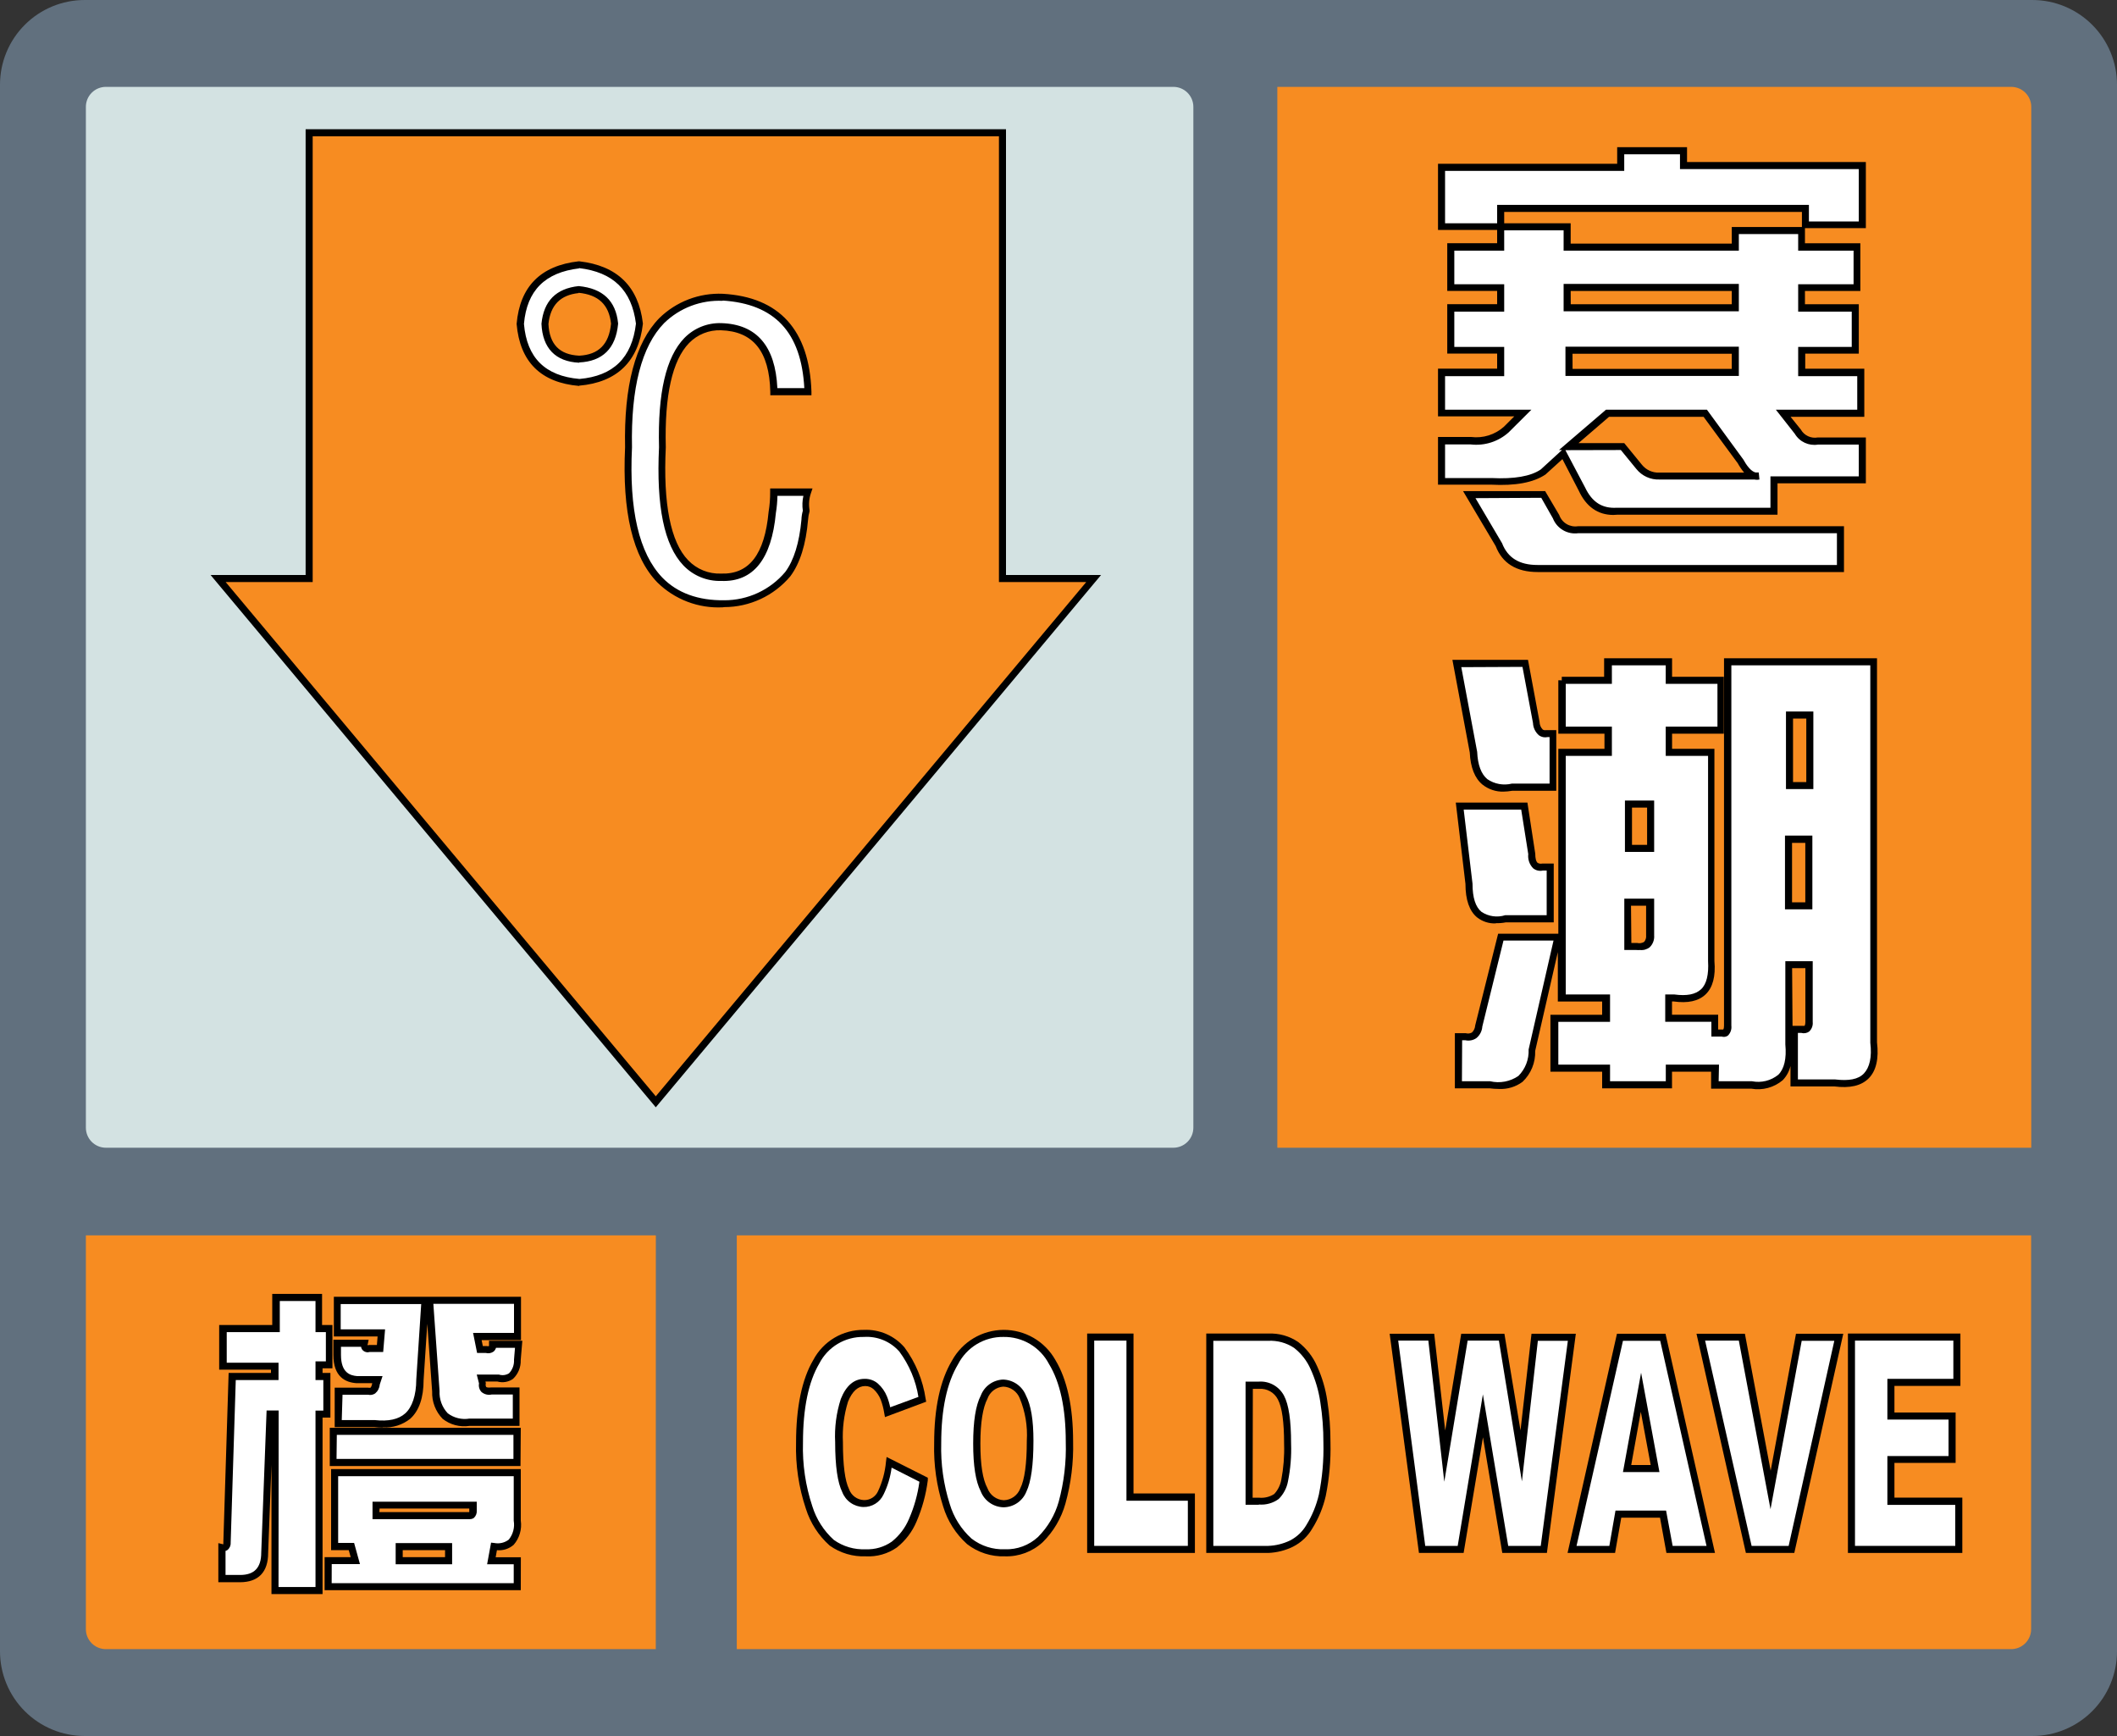 <svg width="300" height="246" viewBox="0 0 300 246" fill="none" xmlns="http://www.w3.org/2000/svg">
<rect x="0" y="0" width="300" height="246" fill="#333333" stroke="none"/>
<path d="M288 0H12C8.817 0 5.765 1.264 3.515 3.515C1.264 5.765 0 8.817 0 12V234C0 237.183 1.264 240.235 3.515 242.485C5.765 244.736 8.817 246 12 246H288C291.183 246 294.235 244.736 296.485 242.485C298.736 240.235 300 237.183 300 234V12C300 8.817 298.736 5.765 296.485 3.515C294.235 1.264 291.183 0 288 0Z" fill="#61707E"/>
<path d="M166.28 12.31H15C14.249 12.31 13.53 12.608 12.999 13.139C12.468 13.67 12.17 14.389 12.17 15.14V159.8C12.17 160.551 12.468 161.272 12.998 161.805C13.529 162.337 14.248 162.637 15 162.64H166.28C167.031 162.637 167.751 162.337 168.282 161.805C168.812 161.272 169.11 160.551 169.11 159.8V15.14C169.11 14.389 168.812 13.67 168.281 13.139C167.75 12.608 167.031 12.31 166.28 12.31Z" fill="#D3E2E2"/>
<path d="M181.01 12.31H285.01C285.761 12.31 286.482 12.608 287.015 13.138C287.547 13.669 287.847 14.389 287.85 15.14V162.64H181.01V12.31Z" fill="#F78C21"/>
<path d="M204.28 23.72H229.67V21.36H238.57V23.46H263.96V31.83H255.84V29.48H212.66V32.06H222.08V34.94H245.9V32.59H255.32V34.94H263.17V40.7H255.32V43.58H262.91V49.58H255.32V52.72H263.69V58.48H252.69L254.79 61.09C255.074 61.578 255.503 61.967 256.017 62.202C256.531 62.436 257.105 62.505 257.66 62.4H263.95V67.9H251.41V72.35H229.15C228.085 72.466 227.012 72.219 226.104 71.649C225.197 71.079 224.508 70.22 224.15 69.21L221.54 64.21L218.66 66.83C217.09 67.88 214.66 68.32 211.33 68.14H204.26V62.38H208.45C209.347 62.49 210.257 62.407 211.12 62.136C211.982 61.865 212.777 61.413 213.45 60.81L215.81 58.46H204.28V52.7H212.66V49.56H205.59V43.56H212.66V40.68H205.59V34.92H212.66V32.06H204.28V23.69V23.72ZM212.41 77.11L208.21 70.06H218.68L220.51 73.2C220.743 73.819 221.183 74.34 221.755 74.673C222.327 75.006 222.996 75.132 223.65 75.03H260.81V80.53H217.89C215.1 80.51 213.27 79.37 212.41 77.11ZM222.09 43.61H245.91V40.73H222.08L222.09 43.61ZM245.91 52.77V49.63H222.34V52.77H245.91ZM246.69 65.33L241.69 58.53H227.84L222.34 63.24H229.93L232.29 66.12C232.633 66.549 233.073 66.891 233.573 67.117C234.074 67.343 234.621 67.447 235.17 67.42H249.3C248.41 67.6 247.55 66.9 246.68 65.33H246.69Z" fill="white"/>
<path d="M261.31 81.06H217.89C214.89 81.06 212.89 79.82 211.95 77.38L207.33 69.59H218.96L220.96 72.98C221.145 73.514 221.512 73.965 221.997 74.256C222.481 74.546 223.052 74.657 223.61 74.57H261.31V81.06ZM209.09 70.59L212.86 76.98C213.66 79.05 215.31 80.06 217.86 80.06H260.31V75.56H223.65C222.902 75.661 222.141 75.508 221.49 75.126C220.839 74.743 220.335 74.153 220.06 73.45L218.41 70.54L209.09 70.59ZM228.63 72.97C226.44 72.97 224.78 71.81 223.72 69.52L221.41 65.06L219.01 67.24C217.3 68.39 214.74 68.86 211.32 68.68H203.78V61.92H208.47C209.304 62.025 210.15 61.949 210.952 61.699C211.754 61.449 212.494 61.03 213.12 60.47L214.59 59H203.78V52.24H212.16V50.1H205.09V43.1H212.16V41.22H205.09V34.46H212.16V32.58H203.78V23.21H229.17V20.86H239.07V22.96H264.41V32.33H255.78V34.47H263.63V41.23H255.78V43.11H263.41V50.11H255.82V52.25H264.19V59.06H253.74L255.19 60.86C255.424 61.276 255.782 61.608 256.214 61.811C256.646 62.014 257.131 62.076 257.6 61.99H264.41V68.49H251.89V72.94H229.15L228.63 72.97ZM221.83 63.79L224.62 69.07C225.62 71.18 227.06 72.07 229.11 71.95H250.89V67.5H263.41V63H257.63C256.991 63.105 256.336 63.015 255.749 62.742C255.162 62.47 254.671 62.026 254.34 61.47L251.66 58.06H263.19V53.3H254.82V49.16H262.41V44.16H254.82V40.28H262.67V35.52H254.82V33.17H246.41V35.52H221.58V32.64H213.16V35.52H206.09V40.28H213.16V44.16H206.09V49.16H213.16V53.3H204.78V58.06H217.01L213.8 61.26C213.078 61.91 212.225 62.4 211.3 62.696C210.374 62.993 209.396 63.09 208.43 62.98H204.78V67.74H211.35C214.56 67.9 216.93 67.5 218.35 66.52L221.35 63.77H220.92L227.58 58.06H241.89L247.05 65.12C247.48 65.9 248.11 66.79 248.77 66.95H249.23L249.33 67.95C249.099 68 248.861 68 248.63 67.95H235.16C234.536 67.974 233.916 67.852 233.348 67.593C232.78 67.334 232.281 66.946 231.89 66.46L229.69 63.77L221.83 63.79ZM223.69 62.79H230.17L232.67 65.85C232.967 66.22 233.347 66.515 233.78 66.71C234.213 66.904 234.686 66.994 235.16 66.97H247.16C246.819 66.56 246.517 66.118 246.26 65.65L241.41 59.06H228.02L223.69 62.79ZM222.58 34.52H245.41V32.17H255.35V30.03H213.16V31.64H222.58V34.52ZM204.78 31.64H212.16V29.03H256.34V31.38H263.41V23.96H238.07V21.86H230.17V24.22H204.78V31.64ZM246.41 53.27H221.84V49.13H246.41V53.27ZM222.85 52.27H245.41V50.13H222.84L222.85 52.27ZM246.41 44.11H221.58V40.23H246.41V44.11ZM222.59 43.11H245.41V41.23H222.58L222.59 43.11Z" fill="black"/>
<path d="M287.83 175.06V230.86C287.83 231.611 287.532 232.33 287.001 232.861C286.47 233.392 285.751 233.69 285 233.69H104.41V175.06H287.83Z" fill="#F78C21"/>
<path d="M92.93 233.69H15C14.249 233.69 13.53 233.392 12.999 232.861C12.468 232.33 12.17 231.611 12.17 230.86V175.06H92.94L92.93 233.69Z" fill="#F78C21"/>
<path d="M208.73 106.61L206.41 94.06H216.09L217.66 102.44C217.83 103.66 218.36 104.19 219.23 104.01H220.02V111.6H214.26C210.753 112.107 208.91 110.443 208.73 106.61ZM211.09 153.72H206.64V146.91H207.64C208.64 147.09 209.29 146.56 209.47 145.34L212.61 132.78H220.72L217.06 148.78C216.913 152.593 214.923 154.24 211.09 153.72ZM208.21 125.19L206.9 114.19H216.06L217.11 120.99C217.11 122.39 217.63 122.99 218.68 122.82H219.68V130.15H213.41C209.943 130.857 208.21 129.203 208.21 125.19ZM227.84 96.4V93.78H236.47V96.4H243.8V103.47H236.47V106.61H242.47V136.18C242.817 140.18 241.073 141.927 237.24 141.42H236.46V144.29H243V146.39H244C244.52 146.56 244.78 146.22 244.78 145.34V93.78H265.46V147.7C265.98 152.06 264.147 153.98 259.96 153.46H254.2V145.87H255.2C255.89 146.04 256.25 145.69 256.25 144.87V136.76H253.37V147.96C253.72 152.15 251.97 154.06 248.13 153.72H242.9V151.36H236.36V153.72H227.46V151.36H220.13V144.3H227.46V141.42H221.18V106.61H227.72V103.47H221.18V96.4H227.84ZM230.72 120.22H233.86V113.94H230.72V120.22ZM233.86 132.52V127.81H230.72V134.06H232.03C233.24 134.26 233.86 133.74 233.86 132.52ZM253.49 111.32H256.41V101.32H253.53V111.32H253.49ZM253.49 128.32H256.41V118.9H253.53V128.32H253.49Z" fill="white"/>
<path d="M212.41 154.31C211.965 154.308 211.521 154.278 211.08 154.22H206.17V146.41H207.72C208.012 146.493 208.325 146.457 208.59 146.31C208.864 146.046 209.028 145.689 209.05 145.31L212.3 132.31H220.83V106.11H227.37V103.97H220.83V96.4H221.32V95.9H227.32V93.28H236.95V95.9H244.28V103.97H236.95V106.11H242.95V136.18C243.14 138.33 242.72 139.94 241.7 140.91C240.68 141.88 239.18 142.19 237.15 141.91H236.94V143.79H243.48V145.89H244.19C244.19 145.89 244.31 145.82 244.31 145.32V93.28H265.99V147.7C266.27 150.01 265.87 151.76 264.8 152.82C263.73 153.88 262.13 154.23 259.93 153.95H253.73V151.06C253.549 151.811 253.173 152.501 252.64 153.06C252.03 153.579 251.313 153.956 250.54 154.165C249.768 154.375 248.958 154.41 248.17 154.27H242.48V151.86H236.94V154.22H227.04V151.86H219.71V143.8H227.04V141.92H220.76V134.92L217.55 148.92C217.578 149.735 217.433 150.547 217.125 151.302C216.816 152.057 216.351 152.738 215.76 153.3C214.794 154.015 213.61 154.372 212.41 154.31ZM207.17 153.22H211.17C211.852 153.379 212.56 153.394 213.249 153.265C213.937 153.136 214.591 152.865 215.17 152.47C215.658 151.979 216.039 151.393 216.289 150.747C216.538 150.102 216.651 149.411 216.62 148.72L220.15 133.28H213.06L210.06 145.46C210.04 145.779 209.953 146.09 209.807 146.374C209.661 146.658 209.458 146.908 209.21 147.11C208.985 147.263 208.732 147.368 208.466 147.419C208.199 147.471 207.925 147.468 207.66 147.41H207.2L207.17 153.22ZM243.55 153.22H248.28C248.93 153.348 249.599 153.332 250.242 153.173C250.885 153.014 251.485 152.716 252 152.3C252.84 151.47 253.19 150.02 253 148V136.21H256.88V144.82C256.906 145.071 256.873 145.324 256.785 145.56C256.696 145.796 256.554 146.008 256.37 146.18C256.212 146.291 256.031 146.365 255.841 146.398C255.651 146.431 255.456 146.421 255.27 146.37H254.78V152.96H260.04C261.98 153.19 263.34 152.96 264.14 152.11C264.94 151.26 265.29 149.81 265.04 147.76V94.28H245.35V145.34C245.382 145.599 245.354 145.862 245.267 146.109C245.18 146.355 245.037 146.578 244.85 146.76C244.726 146.845 244.584 146.901 244.435 146.923C244.286 146.946 244.134 146.935 243.99 146.89H242.52V144.79H235.98V140.92H237.26C239.04 141.16 240.26 140.92 241.05 140.19C241.84 139.46 242.16 138.1 242.05 136.19V107.11H236.05V102.97H243.38V96.9H236.05V94.28H228.42V96.9H221.88V102.97H228.42V107.11H221.88V140.92H228.16V144.8H220.83V150.86H228.16V153.22H236.06V150.86H243.6L243.55 153.22ZM254.02 145.37H255.41C255.59 145.37 255.68 145.37 255.71 145.37C255.74 145.37 255.84 145.17 255.84 144.8V137.19H253.96L254.02 145.37ZM232.41 134.62C232.244 134.634 232.076 134.634 231.91 134.62H230.18V127.34H234.41V132.55C234.435 132.859 234.391 133.17 234.282 133.46C234.174 133.751 234.002 134.013 233.78 134.23C233.392 134.535 232.9 134.675 232.41 134.62ZM231.18 133.62H231.99C232.158 133.662 232.333 133.671 232.505 133.645C232.677 133.62 232.842 133.56 232.99 133.47C233.097 133.344 233.176 133.197 233.224 133.039C233.273 132.881 233.288 132.714 233.27 132.55V128.34H231.13L231.18 133.62ZM211.95 130.85C211 130.888 210.068 130.587 209.32 130C208.23 129.11 207.67 127.51 207.67 125.25L206.3 113.73H216.45L217.56 120.96C217.56 121.65 217.68 122.09 217.9 122.27C217.95 122.27 218.11 122.45 218.55 122.37H220.18V130.7H213.41C212.942 130.789 212.466 130.83 211.99 130.82L211.95 130.85ZM207.42 114.73L208.67 125.22C208.67 127.22 209.1 128.53 209.95 129.22C210.438 129.542 210.992 129.752 211.572 129.833C212.151 129.914 212.742 129.865 213.3 129.69H219.18V123.36H218.64C218.398 123.415 218.148 123.414 217.907 123.357C217.666 123.299 217.441 123.188 217.25 123.03C216.996 122.767 216.804 122.452 216.686 122.106C216.569 121.76 216.529 121.393 216.57 121.03L215.57 114.73H207.42ZM256.83 128.86H252.95V118.41H256.83V128.86ZM253.95 127.86H255.83V119.44H253.95V127.86ZM234.41 120.72H230.27V113.44H234.41V120.72ZM231.27 119.72H233.41V114.44H231.27V119.72ZM213.08 112.18C211.993 112.211 210.931 111.857 210.08 111.18C208.99 110.28 208.38 108.75 208.28 106.63L205.82 93.5H216.53L218.17 102.29C218.175 102.702 218.34 103.097 218.63 103.39C218.63 103.39 218.82 103.52 219.15 103.46H220.54V112.06H214.28C213.867 112.131 213.449 112.171 213.03 112.18H213.08ZM207.08 94.54L209.33 106.54C209.41 108.39 209.9 109.69 210.77 110.41C211.273 110.755 211.843 110.989 212.443 111.097C213.042 111.206 213.658 111.186 214.25 111.04H219.59V104.45H219.3C219.094 104.495 218.881 104.497 218.675 104.456C218.468 104.415 218.272 104.331 218.1 104.21C217.842 103.993 217.632 103.724 217.484 103.421C217.336 103.118 217.253 102.787 217.24 102.45L215.75 94.5L207.08 94.54ZM256.97 111.82H253.09V100.82H256.97V111.82ZM254.09 110.82H255.97V101.82H254.09V110.82Z" fill="black"/>
<path d="M39.15 188.3V183.89H45.21V188.3H46.68V193.44H45.21V195.06H46.32V200.39H45.21V225.39H38.97V200.39H38.24L37.5 220.06C37.5 222.513 36.34 223.737 34.02 223.73H31.41V219.33C31.89 219.45 32.14 219.21 32.14 218.59L32.87 195.09H38.93V193.63H31.59V188.3H39.15ZM47.41 208.68H73.29V215.47C73.41 218.16 72.29 219.39 69.99 219.14L69.62 221.14H73.29V224.82H46.49V221.16H50.34L49.79 219.16H47.41V208.68ZM47.22 207.21V202.8H73.29V207.21H47.22ZM54.02 188.85H47.77V184.26H60.26L59.52 195.46C59.52 200.127 57.38 202.207 53.1 201.7H47.96V197.11H52.18C52.79 197.23 53.18 196.87 53.28 196.01L53.47 195.46H50.53C48.69 195.34 47.77 194.17 47.77 191.97V190.32H51.63C51.5 190.93 51.75 191.18 52.36 191.05H53.83L54.02 188.85ZM53.28 213.27V214.74H66.28C66.76 214.86 67.01 214.62 67.01 214V213.27H53.28ZM63.56 219.14H56.56V221.14H63.56V219.14ZM61.73 197.14L60.81 184.29H73.29V189.43H67.61L67.98 191.27H68.9C69.51 191.39 69.81 191.15 69.81 190.53H73.49L73.3 192.74C73.18 194.82 72.3 195.67 70.55 195.31H68.16L68.35 196.04C68.22 196.9 68.65 197.27 69.63 197.14H73.12V201.55H66.51C63.41 201.76 61.86 200.3 61.74 197.11L61.73 197.14Z" fill="white"/>
<path d="M45.71 225.89H38.47V207.55L38 220.06C38 222.77 36.62 224.21 34 224.21H30.94V218.67L31.56 218.82H31.65C31.657 218.73 31.657 218.64 31.65 218.55L32.4 194.55H38.4V194.09H31.06V187.76H38.58V183.35H45.64V187.76H47.11V193.9H45.71V194.55H46.82V200.88H45.71V225.89ZM39.47 224.89H44.71V199.89H45.82V195.56H44.71V192.91H46.18V188.77H44.71V184.36H39.65V188.77H32.13V193.1H39.47V195.56H33.41L32.69 218.56C32.707 218.755 32.679 218.951 32.608 219.133C32.537 219.315 32.425 219.478 32.28 219.61C32.185 219.685 32.077 219.739 31.96 219.77V223.18H34.02C36.02 223.18 37.02 222.18 37.02 220.01L37.78 199.87H39.49L39.47 224.89ZM73.8 225.34H46V220.66H49.7L49.42 219.66H46.92V208.18H73.8V215.47C73.889 216.08 73.846 216.702 73.673 217.294C73.501 217.886 73.203 218.433 72.8 218.9C72.477 219.184 72.099 219.398 71.689 219.531C71.28 219.663 70.848 219.71 70.42 219.67L70.24 220.67H73.81L73.8 225.34ZM47 224.34H72.8V221.66H69.03L69.59 218.6L70.05 218.65C70.406 218.721 70.773 218.714 71.127 218.631C71.48 218.549 71.812 218.391 72.1 218.17C72.4 217.798 72.617 217.367 72.738 216.905C72.859 216.443 72.88 215.961 72.8 215.49V209.18H47.92V218.64H50.18L51.01 221.64H47.01L47 224.34ZM64.07 221.66H56.07V218.66H64.07V221.66ZM57.07 220.66H63.07V219.66H57.07V220.66ZM52.79 215.27V212.8H67.56V214.03C67.579 214.228 67.553 214.428 67.481 214.613C67.41 214.799 67.297 214.966 67.15 215.1C66.973 215.219 66.763 215.279 66.55 215.27H52.79ZM53.76 214.27H66.5C66.506 214.18 66.506 214.09 66.5 214V213.77H53.79L53.76 214.27ZM73.76 207.74H46.73V202.33H73.8L73.76 207.74ZM47.69 206.74H72.76V203.33H47.73L47.69 206.74ZM54.22 202.3C53.816 202.3 53.412 202.277 53.01 202.23H47.43V196.64H52.15C52.42 196.69 52.48 196.64 52.5 196.64C52.52 196.64 52.68 196.47 52.75 196H50.5C48.99 195.9 47.24 195.13 47.24 192V189.85H52.24L52.12 190.45C52.108 190.459 52.099 190.47 52.092 190.482C52.085 190.495 52.081 190.509 52.08 190.523C52.079 190.537 52.081 190.552 52.086 190.565C52.091 190.578 52.099 190.591 52.109 190.601C52.119 190.611 52.132 190.619 52.145 190.624C52.158 190.629 52.173 190.631 52.187 190.63C52.201 190.629 52.215 190.625 52.228 190.618C52.24 190.611 52.251 190.601 52.26 190.59H53.41L53.51 189.38H47.31V183.76H73.83V189.9H68.25L68.42 190.74H68.93C69.23 190.79 69.3 190.74 69.3 190.74C69.3 190.74 69.3 190.69 69.3 190.49V189.99H74.02L73.79 192.74C73.807 193.236 73.718 193.73 73.528 194.189C73.338 194.648 73.052 195.061 72.69 195.4C72.373 195.619 72.011 195.766 71.631 195.83C71.251 195.894 70.861 195.873 70.49 195.77H68.79L68.84 195.97V196.07C68.8 196.224 68.817 196.388 68.89 196.53C68.96 196.6 69.17 196.66 69.57 196.61H73.62V202.06H66.51C65.845 202.159 65.167 202.122 64.517 201.95C63.867 201.778 63.259 201.475 62.73 201.06C62.233 200.547 61.844 199.939 61.588 199.272C61.332 198.606 61.214 197.894 61.24 197.18L60.55 187.59L60.03 195.53C60.03 198.05 59.39 199.91 58.14 201.04C57.043 201.916 55.661 202.354 54.26 202.27L54.22 202.3ZM48.43 201.23H53.07C55.07 201.45 56.48 201.13 57.43 200.28C58.38 199.43 58.99 197.74 58.99 195.49L59.69 184.79H48.28V188.38H54.57L54.3 191.58H52.41C52.237 191.634 52.053 191.641 51.877 191.598C51.701 191.556 51.539 191.467 51.41 191.34C51.278 191.208 51.193 191.035 51.17 190.85H48.32V192C48.32 194.54 49.63 194.92 50.61 195H54.21L53.81 196.21C53.791 196.451 53.723 196.686 53.612 196.901C53.5 197.116 53.346 197.306 53.16 197.46C53.014 197.556 52.85 197.622 52.678 197.653C52.507 197.684 52.33 197.679 52.16 197.64H48.54L48.43 201.23ZM61.41 184.76L62.29 197.09C62.258 197.671 62.344 198.253 62.543 198.799C62.742 199.346 63.051 199.846 63.45 200.27C63.884 200.597 64.38 200.832 64.908 200.961C65.436 201.09 65.984 201.11 66.52 201.02H72.67V197.61H69.67C69.416 197.666 69.153 197.662 68.901 197.598C68.649 197.533 68.416 197.411 68.22 197.24C68.074 197.08 67.968 196.888 67.909 196.68C67.85 196.472 67.84 196.253 67.88 196.04L67.56 194.78H70.69C70.928 194.857 71.18 194.882 71.428 194.852C71.677 194.823 71.916 194.74 72.13 194.61C72.376 194.353 72.566 194.048 72.689 193.714C72.811 193.381 72.862 193.025 72.84 192.67L72.98 190.99H70.29C70.231 191.196 70.113 191.381 69.95 191.52C69.791 191.634 69.61 191.711 69.418 191.746C69.226 191.78 69.028 191.771 68.84 191.72H67.61L67.04 188.88H72.84V184.76H61.41Z" fill="black"/>
<path d="M125.98 207.23L130.86 209.69C130.619 211.661 130.097 213.587 129.31 215.41C128.737 216.768 127.833 217.961 126.68 218.88C125.509 219.693 124.104 220.1 122.68 220.04C120.963 220.115 119.271 219.615 117.87 218.62C116.366 217.275 115.257 215.547 114.66 213.62C113.663 210.666 113.202 207.557 113.3 204.44C113.3 199.46 114.093 195.637 115.68 192.97C116.323 191.744 117.293 190.721 118.483 190.015C119.673 189.309 121.036 188.947 122.42 188.97C123.429 188.922 124.436 189.105 125.365 189.503C126.293 189.901 127.119 190.506 127.78 191.27C129.313 193.349 130.31 195.774 130.68 198.33L125.75 200.15C125.644 199.466 125.463 198.795 125.21 198.15C124.96 197.524 124.57 196.963 124.07 196.51C123.649 196.142 123.109 195.939 122.55 195.94C121.29 195.94 120.32 196.78 119.65 198.48C119.046 200.392 118.788 202.397 118.89 204.4C118.89 207.733 119.193 210.017 119.8 211.25C120.003 211.779 120.36 212.234 120.826 212.557C121.291 212.88 121.843 213.055 122.41 213.06C122.915 213.07 123.412 212.934 123.841 212.667C124.271 212.401 124.614 212.017 124.83 211.56C125.464 210.195 125.853 208.73 125.98 207.23Z" fill="white"/>
<path d="M122.69 220.54C120.865 220.613 119.068 220.078 117.58 219.02C116 217.615 114.832 215.807 114.2 213.79C113.189 210.776 112.719 207.607 112.81 204.43C112.81 199.43 113.64 195.43 115.26 192.7C115.949 191.401 116.983 190.317 118.248 189.567C119.513 188.818 120.96 188.431 122.43 188.45C123.512 188.402 124.591 188.601 125.585 189.03C126.579 189.46 127.463 190.109 128.17 190.93C129.755 193.072 130.786 195.573 131.17 198.21L131.25 198.63L125.41 200.81L125.3 200.22C125.2 199.571 125.032 198.934 124.8 198.32C124.577 197.766 124.236 197.268 123.8 196.86C123.474 196.566 123.049 196.405 122.61 196.41C121.61 196.41 120.77 197.13 120.17 198.63C119.597 200.487 119.353 202.429 119.45 204.37C119.45 207.6 119.74 209.84 120.31 211C120.463 211.444 120.746 211.831 121.122 212.111C121.499 212.391 121.951 212.551 122.42 212.57C122.838 212.583 123.251 212.472 123.607 212.251C123.962 212.031 124.245 211.71 124.42 211.33C125.036 210.016 125.419 208.605 125.55 207.16L125.64 206.46L131.48 209.4V209.76C131.223 211.778 130.684 213.751 129.88 215.62C129.275 217.054 128.319 218.313 127.1 219.28C125.813 220.183 124.26 220.627 122.69 220.54ZM122.41 189.45C121.111 189.423 119.83 189.763 118.714 190.429C117.598 191.096 116.692 192.063 116.1 193.22C114.57 195.8 113.79 199.57 113.79 204.43C113.7 207.484 114.147 210.53 115.11 213.43C115.681 215.273 116.738 216.927 118.17 218.22C119.481 219.148 121.065 219.613 122.67 219.54C123.984 219.597 125.281 219.221 126.36 218.47C127.449 217.608 128.299 216.483 128.83 215.2C129.556 213.532 130.047 211.772 130.29 209.97L126.35 207.97C126.182 209.299 125.794 210.59 125.2 211.79C124.946 212.328 124.542 212.781 124.036 213.093C123.53 213.405 122.944 213.564 122.35 213.55C121.695 213.533 121.06 213.321 120.526 212.942C119.991 212.563 119.582 212.033 119.35 211.42C118.7 210.1 118.35 207.79 118.35 204.35C118.245 202.282 118.516 200.211 119.15 198.24C119.9 196.35 121.03 195.39 122.51 195.39C123.205 195.367 123.883 195.606 124.41 196.06C124.971 196.56 125.409 197.183 125.69 197.88C125.891 198.378 126.045 198.893 126.15 199.42L130.15 197.95C129.777 195.625 128.851 193.423 127.45 191.53C126.826 190.819 126.047 190.262 125.173 189.901C124.299 189.54 123.353 189.386 122.41 189.45Z" fill="black"/>
<path d="M132.87 204.52C132.87 199.607 133.69 195.787 135.33 193.06C136.004 191.824 136.997 190.792 138.206 190.07C139.414 189.348 140.794 188.963 142.201 188.955C143.609 188.947 144.993 189.316 146.21 190.024C147.427 190.731 148.431 191.752 149.12 192.98C150.747 195.647 151.56 199.41 151.56 204.27C151.637 207.191 151.276 210.106 150.49 212.92C149.939 214.906 148.881 216.715 147.42 218.17C146.061 219.422 144.267 220.093 142.42 220.04C140.616 220.096 138.848 219.524 137.42 218.42C135.895 217.039 134.775 215.269 134.18 213.3C133.254 210.467 132.811 207.499 132.87 204.52ZM138.44 204.52C138.44 207.56 138.773 209.74 139.44 211.06C139.641 211.635 140.017 212.134 140.514 212.487C141.011 212.839 141.605 213.029 142.215 213.029C142.825 213.029 143.419 212.839 143.916 212.487C144.413 212.134 144.789 211.635 144.99 211.06C145.657 209.727 145.99 207.393 145.99 204.06C146.127 201.944 145.785 199.825 144.99 197.86C144.773 197.29 144.392 196.796 143.896 196.44C143.4 196.085 142.81 195.883 142.2 195.86C141.6 195.884 141.021 196.087 140.538 196.444C140.055 196.8 139.69 197.294 139.49 197.86C138.78 199.3 138.41 201.5 138.41 204.56L138.44 204.52Z" fill="white"/>
<path d="M142.41 220.54C140.476 220.608 138.579 219.996 137.05 218.81C135.446 217.374 134.269 215.522 133.65 213.46C132.726 210.573 132.297 207.55 132.38 204.52C132.38 199.52 133.23 195.6 134.91 192.8C135.629 191.49 136.685 190.396 137.968 189.631C139.252 188.866 140.717 188.458 142.211 188.45C143.706 188.442 145.175 188.834 146.467 189.584C147.759 190.335 148.827 191.418 149.56 192.72C151.22 195.48 152.07 199.36 152.07 204.27C152.144 207.241 151.777 210.207 150.98 213.07C150.402 215.138 149.296 217.019 147.77 218.53C146.316 219.877 144.391 220.598 142.41 220.54ZM142.19 189.45C140.867 189.432 139.565 189.784 138.43 190.466C137.296 191.148 136.375 192.133 135.77 193.31C134.18 195.96 133.38 199.73 133.38 204.52C133.299 207.438 133.708 210.348 134.59 213.13C135.15 215.016 136.219 216.711 137.68 218.03C139.03 219.074 140.705 219.609 142.41 219.54C144.138 219.6 145.82 218.974 147.09 217.8C148.482 216.413 149.495 214.691 150.03 212.8C150.782 210.032 151.119 207.167 151.03 204.3C151.03 199.58 150.23 195.87 148.66 193.3C148.046 192.118 147.113 191.132 145.968 190.452C144.824 189.772 143.511 189.425 142.18 189.45H142.19ZM142.19 213.59C141.492 213.571 140.815 213.346 140.244 212.944C139.673 212.542 139.233 211.981 138.98 211.33C138.26 209.92 137.91 207.71 137.91 204.56C137.91 201.41 138.26 199.16 138.99 197.75C139.236 197.106 139.666 196.549 140.226 196.147C140.786 195.746 141.451 195.517 142.14 195.49C142.836 195.507 143.511 195.726 144.085 196.12C144.658 196.514 145.105 197.067 145.37 197.71C146.1 199.11 146.45 201.21 146.45 204.15C146.45 207.62 146.11 209.99 145.45 211.37C145.192 212.019 144.748 212.576 144.173 212.971C143.597 213.366 142.918 213.582 142.22 213.59H142.19ZM142.19 196.49C141.686 196.523 141.203 196.704 140.801 197.009C140.399 197.315 140.096 197.733 139.93 198.21C139.28 199.45 138.93 201.59 138.93 204.56C138.93 207.53 139.25 209.63 139.93 210.88C140.105 211.362 140.419 211.782 140.831 212.086C141.244 212.39 141.738 212.566 142.25 212.59C142.76 212.575 143.254 212.407 143.669 212.11C144.084 211.813 144.401 211.398 144.58 210.92C145.2 209.7 145.51 207.42 145.51 204.15C145.634 202.1 145.292 200.049 144.51 198.15C144.325 197.675 144.004 197.265 143.588 196.97C143.173 196.675 142.68 196.508 142.17 196.49H142.19Z" fill="black"/>
<path d="M154.56 189.47H160.13V212.13H168.83V219.53H154.56V189.47Z" fill="white"/>
<path d="M169.33 220.06H154.06V188.97H160.63V211.63H169.33V220.06ZM155.06 219.06H168.33V212.66H159.63V189.97H155.06V219.06Z" fill="black"/>
<path d="M171.41 189.47H179.69C181.107 189.398 182.509 189.784 183.69 190.57C184.769 191.409 185.624 192.501 186.18 193.75C186.877 195.283 187.358 196.905 187.61 198.57C187.909 200.499 188.056 202.448 188.05 204.4C188.118 206.907 187.896 209.414 187.39 211.87C187.033 213.445 186.414 214.949 185.56 216.32C184.972 217.342 184.1 218.172 183.05 218.71C182.013 219.214 180.882 219.494 179.73 219.53H171.41V189.47ZM176.98 196.28V212.7H178.41C179.289 212.782 180.17 212.556 180.9 212.06C181.492 211.433 181.892 210.648 182.05 209.8C182.389 208.082 182.53 206.33 182.47 204.58C182.47 201.393 182.16 199.213 181.54 198.04C181.252 197.473 180.803 197.003 180.25 196.688C179.698 196.374 179.065 196.228 178.43 196.27H177.01L176.98 196.28Z" fill="white"/>
<path d="M179.72 220.06H170.94V188.97H179.72C181.229 188.901 182.72 189.322 183.97 190.17C185.118 191.057 186.029 192.215 186.62 193.54C187.343 195.112 187.838 196.779 188.09 198.49C188.398 200.445 188.548 202.421 188.54 204.4C188.604 206.947 188.379 209.493 187.87 211.99C187.497 213.618 186.855 215.173 185.97 216.59C185.329 217.696 184.38 218.592 183.24 219.17C182.142 219.71 180.943 220.013 179.72 220.06ZM171.94 219.06H179.72C180.803 219.022 181.866 218.756 182.84 218.28C183.8 217.78 184.598 217.017 185.14 216.08C185.955 214.751 186.549 213.299 186.9 211.78C187.388 209.362 187.603 206.896 187.54 204.43C187.547 202.505 187.399 200.582 187.1 198.68C186.864 197.063 186.399 195.487 185.72 194C185.201 192.821 184.397 191.79 183.38 191C182.298 190.283 181.016 189.933 179.72 190H171.94V219.06ZM178.38 213.23H176.51V195.78H178.41C179.132 195.734 179.851 195.899 180.481 196.254C181.111 196.609 181.625 197.139 181.96 197.78C182.63 199.05 182.96 201.26 182.96 204.56C183.025 206.354 182.877 208.15 182.52 209.91C182.347 210.857 181.89 211.729 181.21 212.41C180.402 213.002 179.408 213.282 178.41 213.2L178.38 213.23ZM177.51 212.23H178.41C179.168 212.307 179.93 212.123 180.57 211.71C181.087 211.152 181.434 210.458 181.57 209.71C181.891 208.033 182.025 206.326 181.97 204.62C181.97 201.53 181.68 199.41 181.09 198.31C180.845 197.824 180.462 197.422 179.988 197.155C179.515 196.888 178.972 196.768 178.43 196.81H177.54L177.51 212.23Z" fill="black"/>
<path d="M197.51 189.47H202.81L204.71 206.3L207.5 189.47H212.78L215.58 206.28L217.48 189.47H222.75L218.75 219.53H213.31L210.15 200.6L206.99 219.53H201.53L197.51 189.47Z" fill="white"/>
<path d="M219.21 220.06H212.89L210.15 203.67L207.41 220.06H201.08L196.93 189H203.24L204.8 202.71L207.07 189H213.19L215.47 202.7L217.03 189H223.31L219.21 220.06ZM213.73 219.06H218.34L222.18 190H217.93L215.67 209.92L212.41 189.97H207.98L204.67 209.97L202.41 189.97H198.14L201.97 219.06H206.57L210.14 197.59L213.73 219.06Z" fill="black"/>
<path d="M235.66 214.57H229.33L228.46 219.57H222.76L229.54 189.51H235.62L242.41 219.53H236.58L235.66 214.57ZM234.51 208.06L232.51 197.25L230.51 208.06H234.51Z" fill="white"/>
<path d="M243.03 220.06H236.15L235.24 215.06H229.75L228.87 220.06H222.14L229.14 189H236.02L243.03 220.06ZM237.03 219.06H241.83L235.27 190H229.99L223.41 219.06H228.06L228.93 214.06H236.1L237.03 219.06ZM235.16 208.6H229.99L232.56 194.52L235.16 208.6ZM231.16 207.6H233.92L232.52 200.06L231.16 207.6Z" fill="black"/>
<path d="M241.01 189.47H246.84L250.9 211.06L254.9 189.43H260.55L253.86 219.49H247.81L241.01 189.47Z" fill="white"/>
<path d="M254.27 220.06H247.41L240.41 189H247.27L250.92 208.41L254.51 189H261.21L254.27 220.06ZM248.22 219.06H253.47L259.94 190H255.32L250.9 213.86L246.41 189.97H241.63L248.22 219.06Z" fill="black"/>
<path d="M262.41 189.47H277.31V195.89H267.96V200.66H276.63V206.8H267.96V212.72H277.58V219.53H262.41V189.47Z" fill="white"/>
<path d="M278.08 220.06H261.87V188.97H277.81V196.39H268.46V200.16H277.13V207.3H268.46V212.22H278.08V220.06ZM262.87 219.06H277.08V213.25H267.46V206.33H276.13V201.16H267.46V195.39H276.81V189.97H262.87V219.06Z" fill="black"/>
<path d="M92.94 156.13L30.91 81.98H43.81V18.81H142.07V81.98H154.96L92.94 156.13Z" fill="#F78C21"/>
<path d="M92.93 156.91L29.84 81.48H43.31V18.31H142.56V81.48H156.03L92.93 156.91ZM31.98 82.48L92.93 155.35L153.93 82.48H141.56V19.31H44.31V82.48H31.98Z" fill="black"/>
<path d="M90.6 45.82C90.013 50.94 87.16 53.717 82.04 54.15C76.92 53.723 74.143 50.947 73.71 45.82C74.15 40.853 76.927 38.077 82.04 37.49C87.16 38.07 90.013 40.847 90.6 45.82ZM87.09 45.82C86.79 42.9 85.123 41.293 82.09 41C80.815 41.011 79.595 41.522 78.693 42.423C77.792 43.325 77.28 44.545 77.27 45.82C77.41 49.04 79.017 50.707 82.09 50.82C85.13 50.707 86.797 49.04 87.09 45.82ZM114.5 55.47H109.68C109.533 49.47 107.047 46.4 102.22 46.26C96.373 46.26 93.597 51.963 93.89 63.37C93.303 75.65 96.08 81.79 102.22 81.79C106.46 81.937 108.873 78.867 109.46 72.58C109.608 71.637 109.682 70.684 109.68 69.73H114.5C114.214 70.576 114.138 71.478 114.28 72.36C114.161 72.788 114.087 73.227 114.06 73.67C113.773 77.043 112.97 79.603 111.65 81.35C110.546 82.661 109.168 83.714 107.613 84.434C106.058 85.154 104.364 85.525 102.65 85.52C92.85 85.66 88.317 78.277 89.05 63.37C88.77 49.163 93.223 42.06 102.41 42.06C110.183 42.52 114.213 46.99 114.5 55.47Z" fill="white"/>
<path d="M102.41 86.06C100.706 86.145 99.003 85.875 97.409 85.267C95.815 84.659 94.365 83.727 93.15 82.53C89.67 78.93 88.15 72.53 88.58 63.38C88.4 54.72 90.03 48.55 93.43 45.08C94.614 43.919 96.024 43.014 97.572 42.421C99.12 41.828 100.774 41.558 102.43 41.63C110.43 42.09 114.69 46.75 114.99 55.49V56.01H109.16V55.52C109.02 49.79 106.74 46.94 102.16 46.8C101.324 46.77 100.49 46.916 99.713 47.228C98.937 47.54 98.234 48.01 97.65 48.61C95.27 51.06 94.16 56.03 94.35 63.39C93.96 71.39 95.03 76.83 97.52 79.39C98.118 80.017 98.844 80.51 99.647 80.836C100.45 81.162 101.314 81.313 102.18 81.28C106.18 81.41 108.36 78.55 108.92 72.52C109.072 71.594 109.145 70.658 109.14 69.72V69.22H115.14L114.92 69.87C114.651 70.64 114.582 71.466 114.72 72.27V72.47C114.606 72.858 114.535 73.257 114.51 73.66C114.21 77.15 113.37 79.82 112 81.66C110.851 83.027 109.417 84.127 107.799 84.882C106.18 85.637 104.416 86.029 102.63 86.03L102.41 86.06ZM102.41 42.63C100.886 42.56 99.364 42.804 97.938 43.345C96.512 43.887 95.213 44.716 94.12 45.78C90.92 49.05 89.39 54.98 89.56 63.4C89.13 72.25 90.56 78.4 93.85 81.84C95.97 84.03 98.94 85.11 102.65 85.06C104.291 85.062 105.914 84.705 107.403 84.014C108.892 83.323 110.212 82.315 111.27 81.06C112.5 79.41 113.27 76.92 113.57 73.66C113.583 73.223 113.651 72.79 113.77 72.37C113.666 71.668 113.694 70.952 113.85 70.26H110.17C110.155 71.074 110.082 71.886 109.95 72.69C109.34 79.22 106.75 82.5 102.2 82.32C101.202 82.35 100.209 82.169 99.286 81.79C98.363 81.411 97.529 80.842 96.84 80.12C94.12 77.26 92.99 71.78 93.39 63.37C93.19 55.66 94.39 50.59 96.97 47.91C97.649 47.211 98.467 46.661 99.371 46.295C100.275 45.93 101.245 45.758 102.22 45.79C107.22 45.94 109.88 49.04 110.16 55H113.98C113.55 47.06 109.77 43.06 102.41 42.59V42.63ZM82.08 54.69C76.63 54.23 73.67 51.27 73.21 45.9C73.67 40.6 76.62 37.64 81.99 37.03H82.1C87.45 37.64 90.48 40.59 91.1 45.8V45.92C90.48 51.24 87.41 54.19 82.08 54.65V54.69ZM82.08 38.03C77.23 38.6 74.66 41.18 74.25 45.9C74.66 50.7 77.25 53.28 82.12 53.7C86.91 53.28 89.56 50.7 90.12 45.86C89.52 41.12 86.89 38.56 82.04 37.99L82.08 38.03ZM82.08 51.4C78.72 51.25 76.88 49.34 76.73 45.88C77.05 42.63 78.82 40.88 82 40.54C85.42 40.86 87.27 42.63 87.59 45.81V45.91C87.26 49.36 85.41 51.21 82.07 51.36L82.08 51.4ZM82 41.53C79.42 41.8 78 43.23 77.72 45.91C77.86 48.78 79.28 50.27 82.08 50.4C84.82 50.27 86.31 48.79 86.59 45.86C86.3 43.18 84.8 41.76 81.99 41.49L82 41.53Z" fill="black"/>
</svg>
